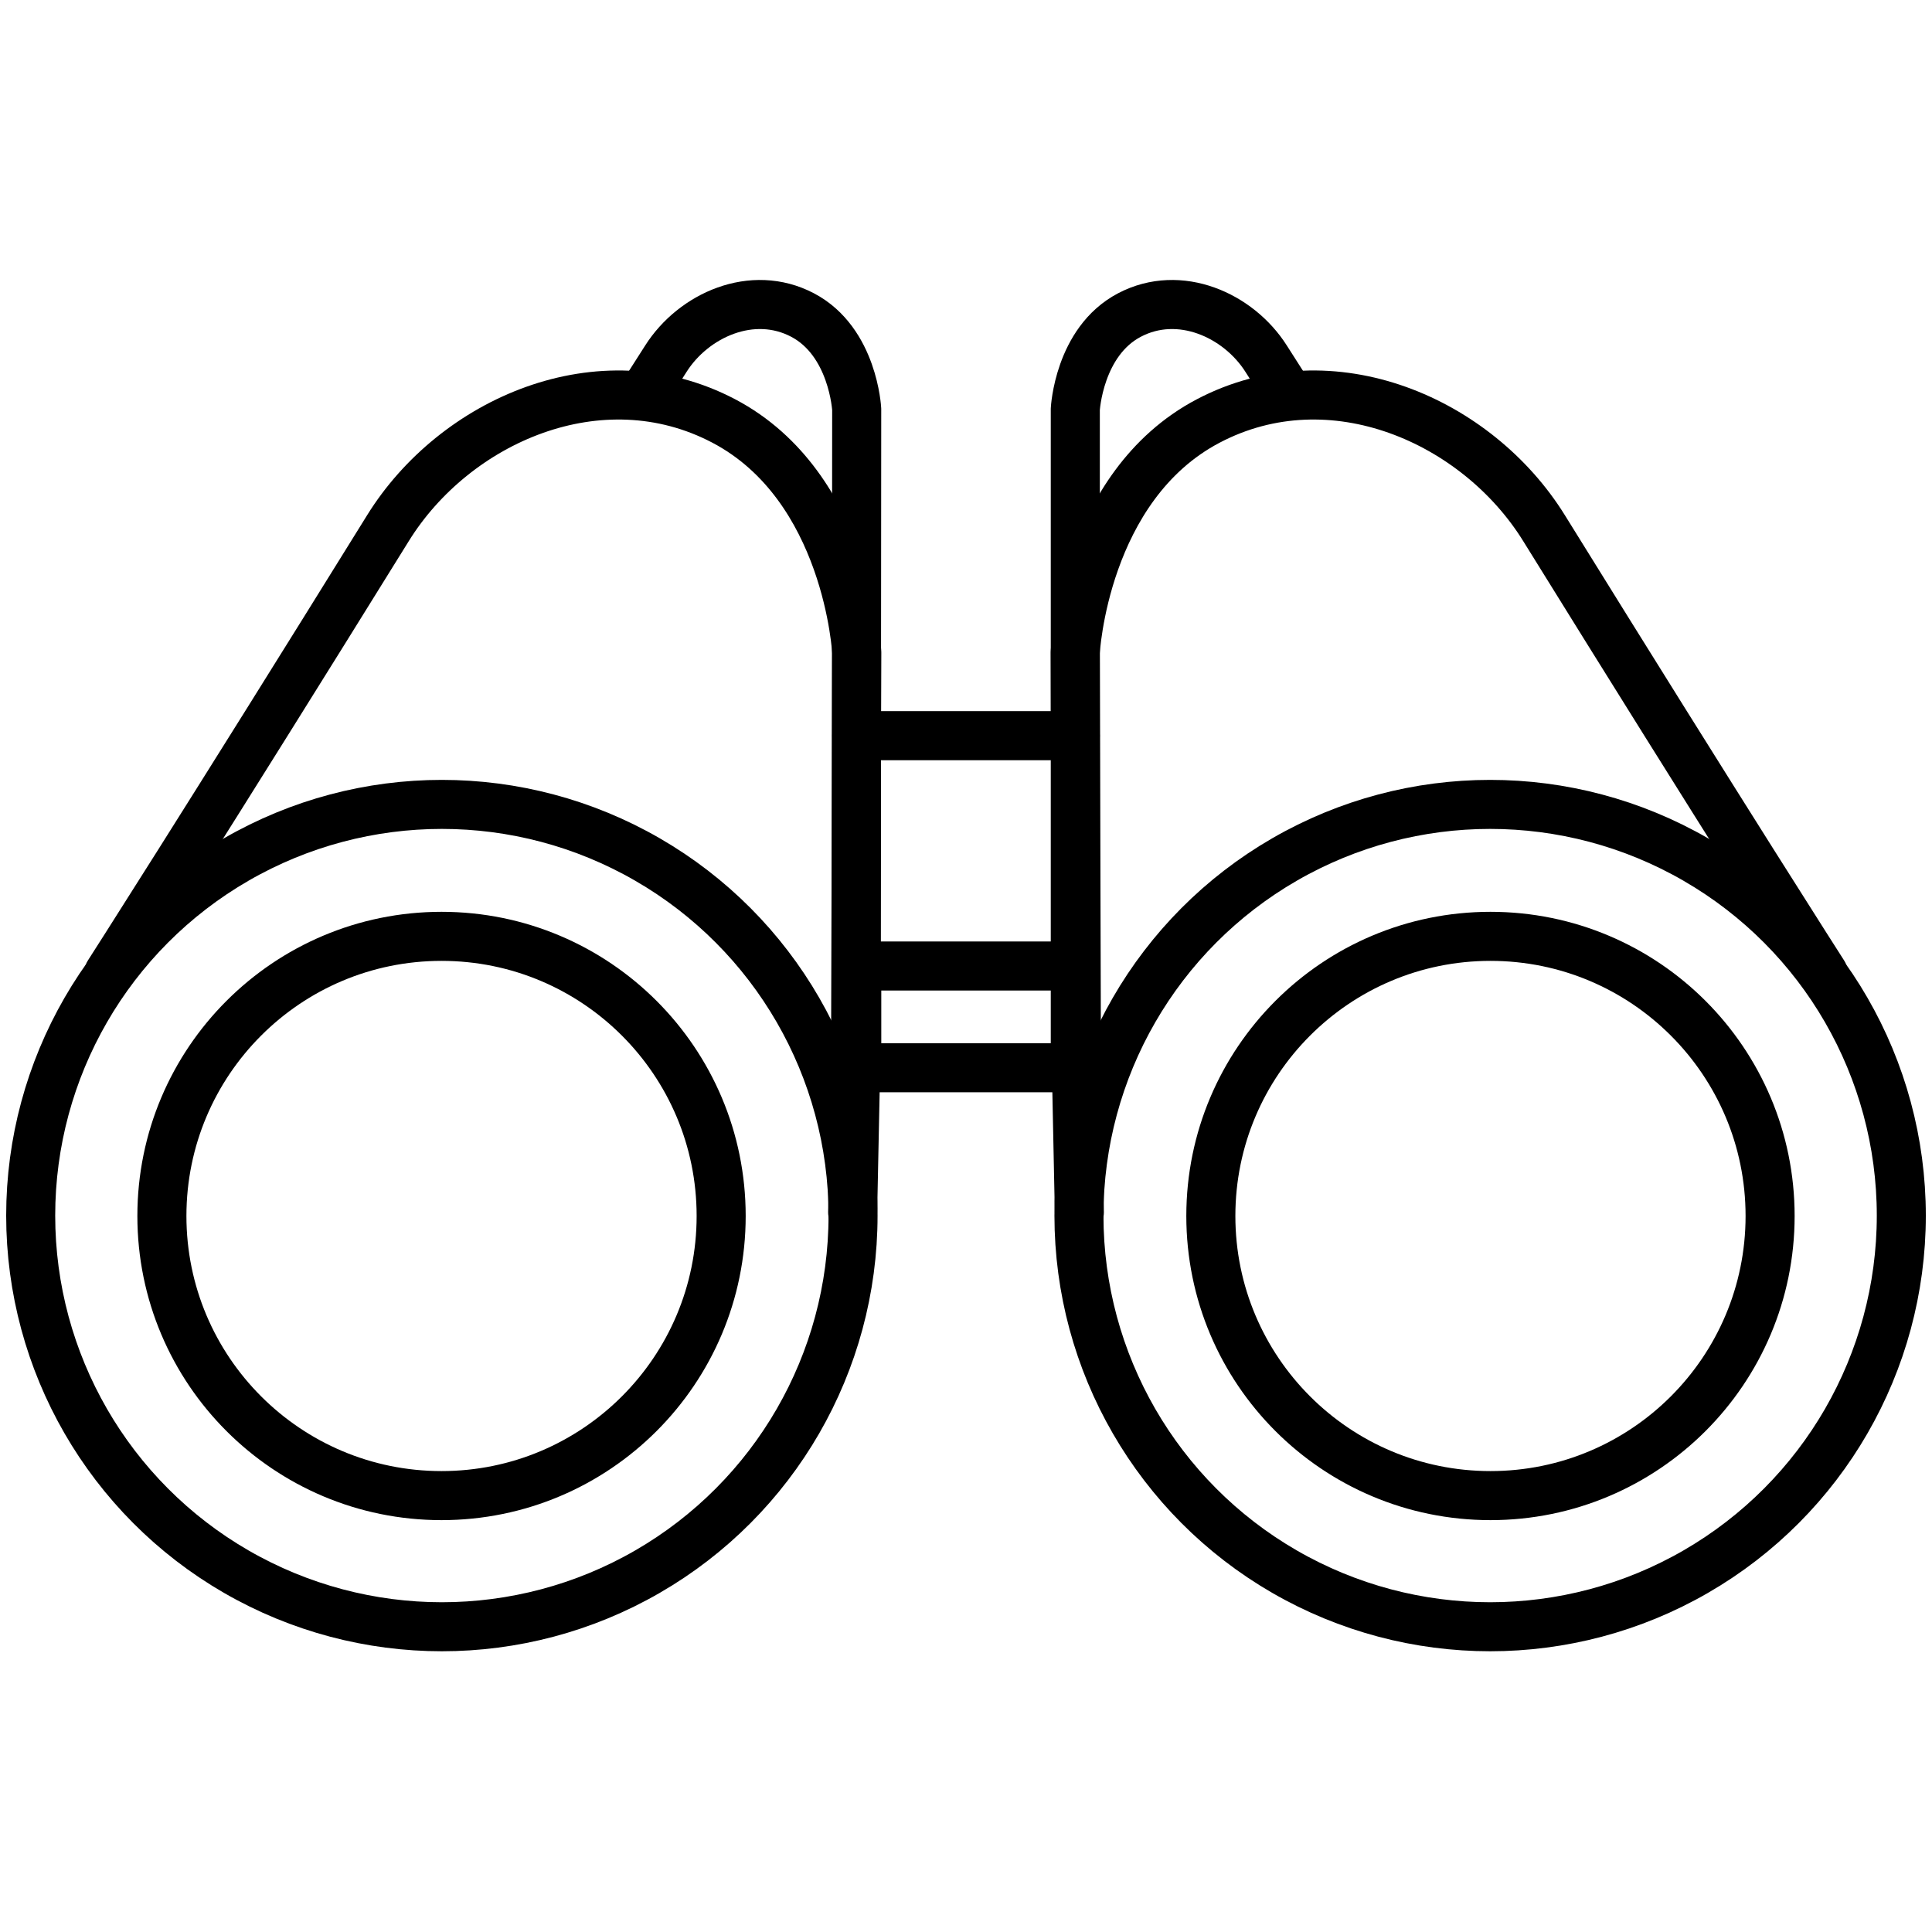 <?xml version="1.0" encoding="UTF-8" standalone="no"?>
<!DOCTYPE svg PUBLIC "-//W3C//DTD SVG 1.1//EN" "http://www.w3.org/Graphics/SVG/1.1/DTD/svg11.dtd">
<svg width="100%" height="100%" viewBox="0 0 512 512" version="1.1" xmlns="http://www.w3.org/2000/svg" xmlns:xlink="http://www.w3.org/1999/xlink" xml:space="preserve" xmlns:serif="http://www.serif.com/" style="fill-rule:evenodd;clip-rule:evenodd;stroke-linecap:round;stroke-linejoin:round;stroke-miterlimit:1.5;">
    <g id="Right" transform="matrix(1,0,0,1,-0.813,6.963)">
        <path d="M286.853,314.294L286.087,277.001L285.764,166C285.764,166 287.991,121.941 321.029,104.59C353.727,87.417 392.323,104.486 410,133C458.722,211.594 484,251 484,251" style="fill:none;stroke:black;stroke-width:13px;"/>
        <g transform="matrix(0.355,0,0,0.355,306.532,210.592)">
            <circle cx="251.469" cy="294.905" r="208.748" style="fill:none;stroke:black;stroke-width:36.62px;"/>
        </g>
        <g transform="matrix(0.522,0,0,0.522,264.446,161.237)">
            <circle cx="251.469" cy="294.905" r="208.748" style="fill:none;stroke:black;stroke-width:24.89px;"/>
        </g>
        <g transform="matrix(0.407,0,0,0.407,169.473,33.951)">
            <path d="M285.764,594.791L285.764,166C285.764,166 287.991,121.941 321.029,104.59C353.727,87.417 391.996,104.691 410,133C428.004,161.309 425.311,156.692 425.311,156.692" style="fill:none;stroke:black;stroke-width:31.95px;"/>
        </g>
    </g>
    <g id="Left" transform="matrix(-1,0,0,1,512.813,6.963)">
        <path d="M286.853,314.294L286.087,277.001L285.764,166C285.764,166 287.991,121.941 321.029,104.59C353.727,87.417 392.323,104.486 410,133C458.722,211.594 484,251 484,251" style="fill:none;stroke:black;stroke-width:13px;"/>
        <g transform="matrix(0.355,0,0,0.355,306.532,210.592)">
            <circle cx="251.469" cy="294.905" r="208.748" style="fill:none;stroke:black;stroke-width:36.62px;"/>
        </g>
        <g transform="matrix(0.522,0,0,0.522,264.446,161.237)">
            <circle cx="251.469" cy="294.905" r="208.748" style="fill:none;stroke:black;stroke-width:24.89px;"/>
        </g>
        <g transform="matrix(0.407,0,0,0.407,169.473,33.951)">
            <path d="M286.087,594.791L285.764,166C285.764,166 287.991,121.941 321.029,104.59C353.727,87.417 391.996,104.691 410,133C428.004,161.309 425.311,156.692 425.311,156.692" style="fill:none;stroke:black;stroke-width:31.95px;"/>
        </g>
    </g>
    <g id="middle" transform="matrix(1,0,0,1,0.187,6.963)">
        <path d="M284.764,249.037L226.862,249.037L226.862,276L284.764,276" style="fill:none;stroke:black;stroke-width:13px;"/>
    </g>
    <g id="middle1" serif:id="middle" transform="matrix(1,0,0,1,0.187,6.963)">
        <path d="M226.862,188L284.764,188" style="fill:none;stroke:black;stroke-width:13px;"/>
    </g>
</svg>
